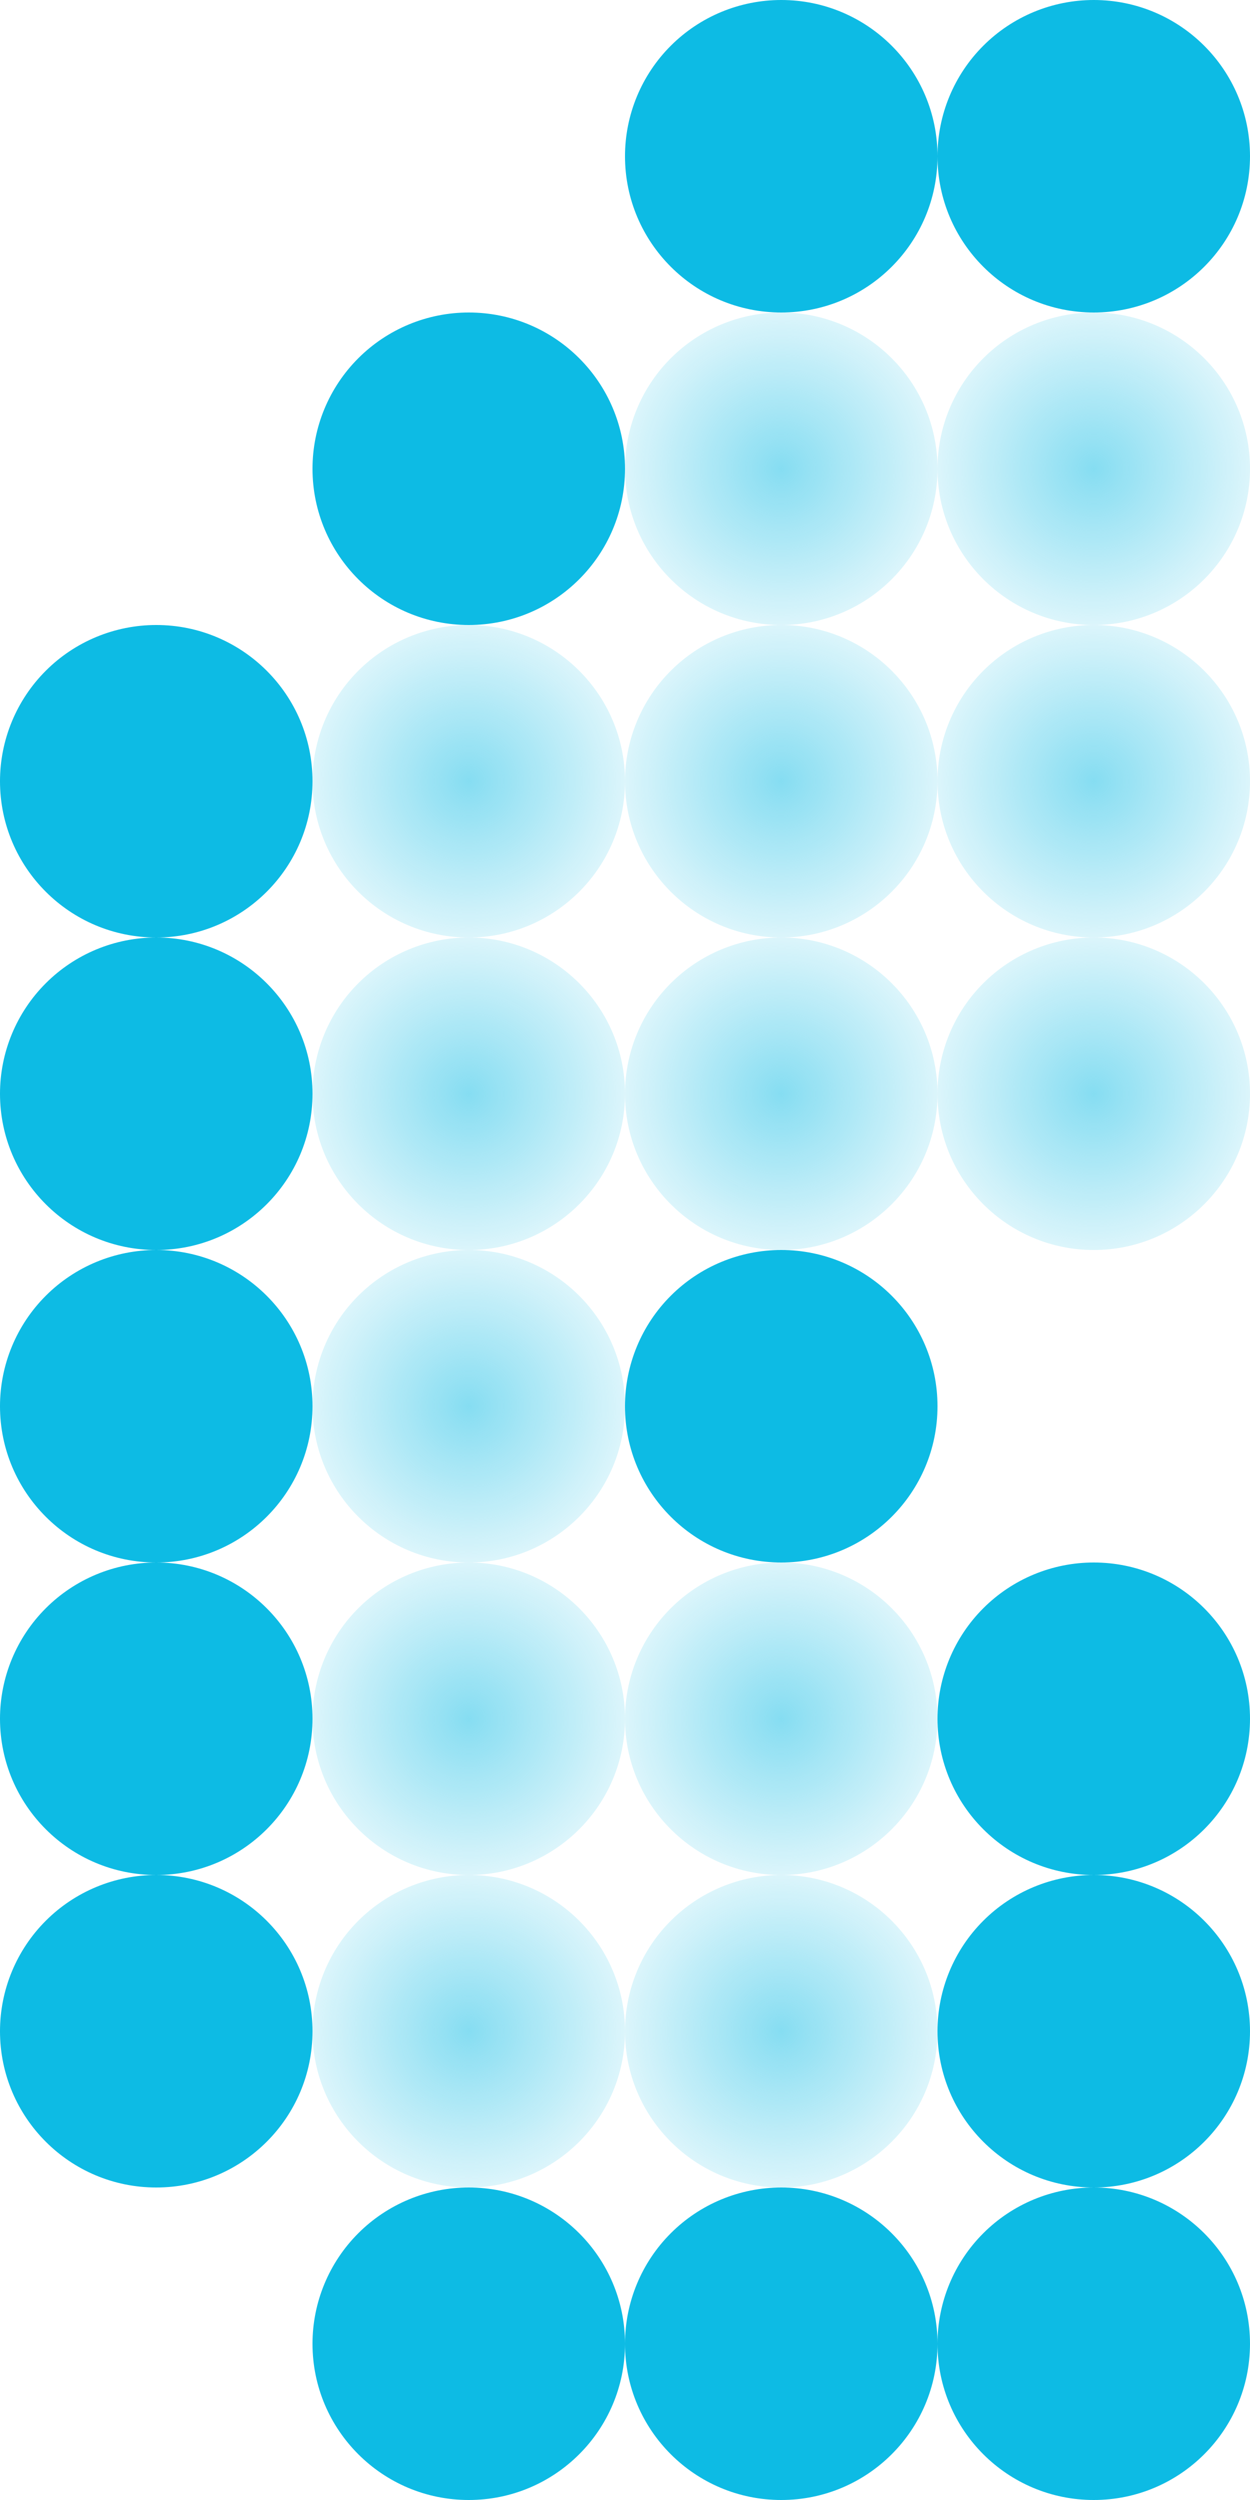 <?xml version="1.0" encoding="UTF-8" standalone="no"?>
<svg
   version="1.1"
   viewBox="0 0 384 768"
   fill="none"
   stroke="none"
   stroke-linecap="square"
   stroke-miterlimit="10"
   id="svg98"
   sodipodi:docname="LogoPFRight.svg"
   inkscape:version="1.4 (e7c3feb1, 2024-10-09)"
   width="384"
   height="768"
   xmlns:inkscape="http://www.inkscape.org/namespaces/inkscape"
   xmlns:sodipodi="http://sodipodi.sourceforge.net/DTD/sodipodi-0.dtd"
   xmlns="http://www.w3.org/2000/svg"
   xmlns:svg="http://www.w3.org/2000/svg">
  <defs
     id="defs99">
    <defs
       id="defs20">
      <radialGradient
         id="p.1"
         gradientUnits="userSpaceOnUse"
         gradientTransform="matrix(-8.239,0,0,8.239,-383.999,0)"
         spreadMethod="pad"
         cx="-87.388"
         cy="17.478"
         fx="-87.388"
         fy="17.478"
         r="8.239">
        <stop
           offset="0.0"
           stop-color="#0dbbe4"
           id="stop18" />
        <stop
           offset="1"
           stop-color="#0dbbe4"
           stop-opacity="0.0"
           id="stop19" />
        <stop
           offset="1.0"
           stop-color="#ffffff"
           stop-opacity="0.0"
           id="stop20" />
      </radialGradient>
    </defs>
    <defs
       id="defs23">
      <radialGradient
         id="p.2"
         gradientUnits="userSpaceOnUse"
         gradientTransform="matrix(-8.239,0,0,8.239,-383.999,0)"
         spreadMethod="pad"
         cx="-87.388"
         cy="29.13"
         fx="-87.388"
         fy="29.13"
         r="8.239">
        <stop
           offset="0.0"
           stop-color="#0dbbe4"
           id="stop21" />
        <stop
           offset="1"
           stop-color="#0dbbe4"
           stop-opacity="0.0"
           id="stop22" />
        <stop
           offset="1.0"
           stop-color="#ffffff"
           stop-opacity="0.0"
           id="stop23" />
      </radialGradient>
    </defs>
    <defs
       id="defs37">
      <radialGradient
         id="p.3"
         gradientUnits="userSpaceOnUse"
         gradientTransform="matrix(-8.239,0,0,8.239,-383.999,0)"
         spreadMethod="pad"
         cx="-75.737"
         cy="17.478"
         fx="-75.737"
         fy="17.478"
         r="8.239">
        <stop
           offset="0.0"
           stop-color="#0dbbe4"
           id="stop35" />
        <stop
           offset="1"
           stop-color="#0dbbe4"
           stop-opacity="0.0"
           id="stop36" />
        <stop
           offset="1.0"
           stop-color="#ffffff"
           stop-opacity="0.0"
           id="stop37" />
      </radialGradient>
    </defs>
    <defs
       id="defs40">
      <radialGradient
         id="p.4"
         gradientUnits="userSpaceOnUse"
         gradientTransform="matrix(-8.239,0,0,8.239,-383.999,0)"
         spreadMethod="pad"
         cx="-75.737"
         cy="29.13"
         fx="-75.737"
         fy="29.13"
         r="8.239">
        <stop
           offset="0.0"
           stop-color="#0dbbe4"
           id="stop38" />
        <stop
           offset="1"
           stop-color="#0dbbe4"
           stop-opacity="0.0"
           id="stop39" />
        <stop
           offset="1.0"
           stop-color="#ffffff"
           stop-opacity="0.0"
           id="stop40" />
      </radialGradient>
    </defs>
    <defs
       id="defs43">
      <radialGradient
         id="p.5"
         gradientUnits="userSpaceOnUse"
         gradientTransform="matrix(-8.239,0,0,8.239,-383.999,0)"
         spreadMethod="pad"
         cx="-75.737"
         cy="64.085"
         fx="-75.737"
         fy="64.085"
         r="8.239">
        <stop
           offset="0.0"
           stop-color="#0dbbe4"
           id="stop41" />
        <stop
           offset="1"
           stop-color="#0dbbe4"
           stop-opacity="0.0"
           id="stop42" />
        <stop
           offset="1.0"
           stop-color="#ffffff"
           stop-opacity="0.0"
           id="stop43" />
      </radialGradient>
    </defs>
    <defs
       id="defs46">
      <radialGradient
         id="p.6"
         gradientUnits="userSpaceOnUse"
         gradientTransform="matrix(-8.239,0,0,8.239,-383.999,0)"
         spreadMethod="pad"
         cx="-64.085"
         cy="29.13"
         fx="-64.085"
         fy="29.13"
         r="8.239">
        <stop
           offset="0.0"
           stop-color="#0dbbe4"
           id="stop44" />
        <stop
           offset="1"
           stop-color="#0dbbe4"
           stop-opacity="0.0"
           id="stop45" />
        <stop
           offset="1.0"
           stop-color="#ffffff"
           stop-opacity="0.0"
           id="stop46" />
      </radialGradient>
    </defs>
    <defs
       id="defs49">
      <radialGradient
         id="p.7"
         gradientUnits="userSpaceOnUse"
         gradientTransform="matrix(-8.239,0,0,8.239,-383.999,0)"
         spreadMethod="pad"
         cx="-64.085"
         cy="52.433"
         fx="-64.085"
         fy="52.433"
         r="8.239">
        <stop
           offset="0.0"
           stop-color="#0dbbe4"
           id="stop47" />
        <stop
           offset="1"
           stop-color="#0dbbe4"
           stop-opacity="0.0"
           id="stop48" />
        <stop
           offset="1.0"
           stop-color="#ffffff"
           stop-opacity="0.0"
           id="stop49" />
      </radialGradient>
    </defs>
    <defs
       id="defs52">
      <radialGradient
         id="p.8"
         gradientUnits="userSpaceOnUse"
         gradientTransform="matrix(-8.239,0,0,8.239,-383.999,0)"
         spreadMethod="pad"
         cx="-64.085"
         cy="64.085"
         fx="-64.085"
         fy="64.085"
         r="8.239">
        <stop
           offset="0.0"
           stop-color="#0dbbe4"
           id="stop50" />
        <stop
           offset="1"
           stop-color="#0dbbe4"
           stop-opacity="0.0"
           id="stop51" />
        <stop
           offset="1.0"
           stop-color="#ffffff"
           stop-opacity="0.0"
           id="stop52" />
      </radialGradient>
    </defs>
    <defs
       id="defs55">
      <radialGradient
         id="p.9"
         gradientUnits="userSpaceOnUse"
         gradientTransform="matrix(-8.239,0,0,8.239,-383.999,0)"
         spreadMethod="pad"
         cx="-75.737"
         cy="75.737"
         fx="-75.737"
         fy="75.737"
         r="8.239">
        <stop
           offset="0.0"
           stop-color="#0dbbe4"
           id="stop53" />
        <stop
           offset="1"
           stop-color="#0dbbe4"
           stop-opacity="0.0"
           id="stop54" />
        <stop
           offset="1.0"
           stop-color="#ffffff"
           stop-opacity="0.0"
           id="stop55" />
      </radialGradient>
    </defs>
    <defs
       id="defs58">
      <radialGradient
         id="p.10"
         gradientUnits="userSpaceOnUse"
         gradientTransform="matrix(-8.239,0,0,8.239,-383.999,0)"
         spreadMethod="pad"
         cx="-64.085"
         cy="75.737"
         fx="-64.085"
         fy="75.737"
         r="8.239">
        <stop
           offset="0.0"
           stop-color="#0dbbe4"
           id="stop56" />
        <stop
           offset="1"
           stop-color="#0dbbe4"
           stop-opacity="0.0"
           id="stop57" />
        <stop
           offset="1.0"
           stop-color="#ffffff"
           stop-opacity="0.0"
           id="stop58" />
      </radialGradient>
    </defs>
    <defs
       id="defs62">
      <radialGradient
         id="p.11"
         gradientUnits="userSpaceOnUse"
         gradientTransform="matrix(-8.239,0,0,8.239,-383.999,0)"
         spreadMethod="pad"
         cx="-87.388"
         cy="40.781"
         fx="-87.388"
         fy="40.781"
         r="8.239">
        <stop
           offset="0.0"
           stop-color="#0dbbe4"
           id="stop60" />
        <stop
           offset="1"
           stop-color="#0dbbe4"
           stop-opacity="0.0"
           id="stop61" />
        <stop
           offset="1.0"
           stop-color="#ffffff"
           stop-opacity="0.0"
           id="stop62" />
      </radialGradient>
    </defs>
    <defs
       id="defs65">
      <radialGradient
         id="p.12"
         gradientUnits="userSpaceOnUse"
         gradientTransform="matrix(-8.239,0,0,8.239,-383.999,0)"
         spreadMethod="pad"
         cx="-75.737"
         cy="40.781"
         fx="-75.737"
         fy="40.781"
         r="8.239">
        <stop
           offset="0.0"
           stop-color="#0dbbe4"
           id="stop63" />
        <stop
           offset="1"
           stop-color="#0dbbe4"
           stop-opacity="0.0"
           id="stop64" />
        <stop
           offset="1.0"
           stop-color="#ffffff"
           stop-opacity="0.0"
           id="stop65" />
      </radialGradient>
    </defs>
    <defs
       id="defs68">
      <radialGradient
         id="p.13"
         gradientUnits="userSpaceOnUse"
         gradientTransform="matrix(-8.239,0,0,8.239,-383.999,0)"
         spreadMethod="pad"
         cx="-64.085"
         cy="40.781"
         fx="-64.085"
         fy="40.781"
         r="8.239">
        <stop
           offset="0.0"
           stop-color="#0dbbe4"
           id="stop66" />
        <stop
           offset="1"
           stop-color="#0dbbe4"
           stop-opacity="0.0"
           id="stop67" />
        <stop
           offset="1.0"
           stop-color="#ffffff"
           stop-opacity="0.0"
           id="stop68" />
      </radialGradient>
    </defs>
    <defs
       id="defs71">
      <radialGradient
         id="p.14"
         gradientUnits="userSpaceOnUse"
         gradientTransform="scale(-8.239,8.239)"
         spreadMethod="pad"
         cx="-17.478"
         cy="17.478"
         fx="-17.478"
         fy="17.478"
         r="8.239">
        <stop
           offset="0.0"
           stop-color="#0de4bb"
           id="stop69" />
        <stop
           offset="1"
           stop-color="#0de4bb"
           stop-opacity="0.0"
           id="stop70" />
        <stop
           offset="1.0"
           stop-color="#ffffff"
           stop-opacity="0.0"
           id="stop71" />
      </radialGradient>
    </defs>
    <defs
       id="defs74">
      <radialGradient
         id="p.15"
         gradientUnits="userSpaceOnUse"
         gradientTransform="scale(-8.239,8.239)"
         spreadMethod="pad"
         cx="-17.478"
         cy="29.13"
         fx="-17.478"
         fy="29.13"
         r="8.239">
        <stop
           offset="0.0"
           stop-color="#0de4bb"
           id="stop72" />
        <stop
           offset="1"
           stop-color="#0de4bb"
           stop-opacity="0.0"
           id="stop73" />
        <stop
           offset="1.0"
           stop-color="#ffffff"
           stop-opacity="0.0"
           id="stop74" />
      </radialGradient>
    </defs>
    <defs
       id="defs77">
      <radialGradient
         id="p.16"
         gradientUnits="userSpaceOnUse"
         gradientTransform="scale(-8.239,8.239)"
         spreadMethod="pad"
         cx="-29.129"
         cy="29.13"
         fx="-29.129"
         fy="29.13"
         r="8.239">
        <stop
           offset="0.0"
           stop-color="#0de4bb"
           id="stop75" />
        <stop
           offset="1"
           stop-color="#0de4bb"
           stop-opacity="0.0"
           id="stop76" />
        <stop
           offset="1.0"
           stop-color="#ffffff"
           stop-opacity="0.0"
           id="stop77" />
      </radialGradient>
    </defs>
    <defs
       id="defs80">
      <radialGradient
         id="p.17"
         gradientUnits="userSpaceOnUse"
         gradientTransform="scale(-8.239,8.239)"
         spreadMethod="pad"
         cx="-17.478"
         cy="40.781"
         fx="-17.478"
         fy="40.781"
         r="8.239">
        <stop
           offset="0.0"
           stop-color="#0de4bb"
           id="stop78" />
        <stop
           offset="1"
           stop-color="#0de4bb"
           stop-opacity="0.0"
           id="stop79" />
        <stop
           offset="1.0"
           stop-color="#ffffff"
           stop-opacity="0.0"
           id="stop80" />
      </radialGradient>
    </defs>
    <defs
       id="defs83">
      <radialGradient
         id="p.18"
         gradientUnits="userSpaceOnUse"
         gradientTransform="scale(-8.239,8.239)"
         spreadMethod="pad"
         cx="-29.129"
         cy="40.781"
         fx="-29.129"
         fy="40.781"
         r="8.239">
        <stop
           offset="0.0"
           stop-color="#0de4bb"
           id="stop81" />
        <stop
           offset="1"
           stop-color="#0de4bb"
           stop-opacity="0.0"
           id="stop82" />
        <stop
           offset="1.0"
           stop-color="#ffffff"
           stop-opacity="0.0"
           id="stop83" />
      </radialGradient>
    </defs>
    <defs
       id="defs86">
      <radialGradient
         id="p.19"
         gradientUnits="userSpaceOnUse"
         gradientTransform="scale(-8.239,8.239)"
         spreadMethod="pad"
         cx="-17.478"
         cy="64.085"
         fx="-17.478"
         fy="64.085"
         r="8.239">
        <stop
           offset="0.0"
           stop-color="#0de4bb"
           id="stop84" />
        <stop
           offset="1"
           stop-color="#0de4bb"
           stop-opacity="0.0"
           id="stop85" />
        <stop
           offset="1.0"
           stop-color="#ffffff"
           stop-opacity="0.0"
           id="stop86" />
      </radialGradient>
    </defs>
    <defs
       id="defs89">
      <radialGradient
         id="p.20"
         gradientUnits="userSpaceOnUse"
         gradientTransform="scale(-8.239,8.239)"
         spreadMethod="pad"
         cx="-29.129"
         cy="64.085"
         fx="-29.129"
         fy="64.085"
         r="8.239">
        <stop
           offset="0.0"
           stop-color="#0de4bb"
           id="stop87" />
        <stop
           offset="1"
           stop-color="#0de4bb"
           stop-opacity="0.0"
           id="stop88" />
        <stop
           offset="1.0"
           stop-color="#ffffff"
           stop-opacity="0.0"
           id="stop89" />
      </radialGradient>
    </defs>
    <defs
       id="defs92">
      <radialGradient
         id="p.21"
         gradientUnits="userSpaceOnUse"
         gradientTransform="scale(-8.239,8.239)"
         spreadMethod="pad"
         cx="-17.478"
         cy="75.737"
         fx="-17.478"
         fy="75.737"
         r="8.239">
        <stop
           offset="0.0"
           stop-color="#0de4bb"
           id="stop90" />
        <stop
           offset="1"
           stop-color="#0de4bb"
           stop-opacity="0.0"
           id="stop91" />
        <stop
           offset="1.0"
           stop-color="#ffffff"
           stop-opacity="0.0"
           id="stop92" />
      </radialGradient>
    </defs>
    <defs
       id="defs95">
      <radialGradient
         id="p.22"
         gradientUnits="userSpaceOnUse"
         gradientTransform="scale(-8.239,8.239)"
         spreadMethod="pad"
         cx="-29.129"
         cy="75.737"
         fx="-29.129"
         fy="75.737"
         r="8.239">
        <stop
           offset="0.0"
           stop-color="#0de4bb"
           id="stop93" />
        <stop
           offset="1"
           stop-color="#0de4bb"
           stop-opacity="0.0"
           id="stop94" />
        <stop
           offset="1.0"
           stop-color="#ffffff"
           stop-opacity="0.0"
           id="stop95" />
      </radialGradient>
    </defs>
    <defs
       id="defs98">
      <radialGradient
         id="p.23"
         gradientUnits="userSpaceOnUse"
         gradientTransform="scale(-8.239,8.239)"
         spreadMethod="pad"
         cx="-29.129"
         cy="52.433"
         fx="-29.129"
         fy="52.433"
         r="8.239">
        <stop
           offset="0.0"
           stop-color="#0de4bb"
           id="stop96" />
        <stop
           offset="1"
           stop-color="#0de4bb"
           stop-opacity="0.0"
           id="stop97" />
        <stop
           offset="1.0"
           stop-color="#ffffff"
           stop-opacity="0.0"
           id="stop98" />
      </radialGradient>
    </defs>
    <radialGradient
       id="p.17-0"
       gradientUnits="userSpaceOnUse"
       gradientTransform="matrix(-8.239,0,0,8.239,-0.001,96)"
       spreadMethod="pad"
       cx="-17.478"
       cy="40.781"
       fx="-17.478"
       fy="40.781"
       r="8.239">
      <stop
         offset="0.0"
         stop-color="#0de4bb"
         id="stop78-5" />
      <stop
         offset="1"
         stop-color="#0de4bb"
         stop-opacity="0.0"
         id="stop79-2" />
      <stop
         offset="1.0"
         stop-color="#ffffff"
         stop-opacity="0.0"
         id="stop80-2" />
    </radialGradient>
  </defs>
  <sodipodi:namedview
     id="namedview98"
     pagecolor="#ffffff"
     bordercolor="#000000"
     borderopacity="0.25"
     inkscape:showpageshadow="2"
     inkscape:pageopacity="0.0"
     inkscape:pagecheckerboard="0"
     inkscape:deskcolor="#d1d1d1"
     inkscape:zoom="0.35515473"
     inkscape:cx="16.894045"
     inkscape:cy="347.73576"
     inkscape:window-width="1472"
     inkscape:window-height="730"
     inkscape:window-x="1986"
     inkscape:window-y="242"
     inkscape:window-maximized="0"
     inkscape:current-layer="svg98" />
  <path
     fill="#000000"
     fill-opacity="0"
     d="M 0,0 H 768 V 768 H 0 Z"
     fill-rule="evenodd"
     id="path2" />
  <path
     fill="#0dbbe4"
     d="m 384,48 v 0 C 384,21.49 362.51,0 336,0 V 0 C 323.27,0 311.061,5.057 302.059,14.059 293.057,23.061 288,35.27 288,48 v 0 c 0,26.51 21.49,48 48,48 v 0 c 26.51,0 48,-21.49 48,-48 z"
     fill-rule="evenodd"
     id="path18" />
  <path
     fill="url(#p.1)"
     d="m 384,144 v 0 c 0,-26.51 -21.49,-48 -48,-48 v 0 c -12.73,0 -24.939,5.057 -33.941,14.059 C 293.057,119.061 288,131.27 288,144 v 0 c 0,26.51 21.49,48 48,48 v 0 c 26.51,0 48,-21.49 48,-48 z"
     fill-rule="evenodd"
     id="path20"
     style="fill:url(#p.1);opacity:0.5" />
  <path
     fill="url(#p.2)"
     d="m 384,240 v 0 c 0,-26.51 -21.49,-48 -48,-48 v 0 c -12.73,0 -24.939,5.057 -33.941,14.059 C 293.057,215.061 288,227.27 288,240 v 0 c 0,26.51 21.49,48 48,48 v 0 c 26.51,0 48,-21.49 48,-48 z"
     fill-rule="evenodd"
     id="path23"
     style="fill:url(#p.2);opacity:0.5" />
  <path
     fill="#0dbbe4"
     d="m 384,528 v 0 c 0,-26.51 -21.49,-48 -48,-48 v 0 c -12.73,0 -24.939,5.057 -33.941,14.059 C 293.057,503.061 288,515.27 288,528 v 0 c 0,26.51 21.49,48 48,48 v 0 c 26.51,0 48,-21.49 48,-48 z"
     fill-rule="evenodd"
     id="path24" />
  <path
     fill="#0dbbe4"
     d="m 192,144 v 0 c 0,-26.51 -21.49,-48 -48,-48 v 0 c -12.73,0 -24.939,5.057 -33.941,14.059 C 101.057,119.061 96,131.27 96,144 v 0 c 0,26.51 21.49,48 48,48 v 0 c 26.51,0 48,-21.49 48,-48 z"
     fill-rule="evenodd"
     id="path25" />
  <path
     fill="#0dbbe4"
     d="m 96,240 v 0 c 0,-26.51 -21.49,-48 -48,-48 v 0 C 35.27,192 23.061,197.057 14.059,206.059 5.057,215.061 4e-5,227.27 4e-5,240 v 0 c 0,26.51 21.49,48 48,48 v 0 c 26.51,0 48,-21.49 48,-48 z"
     fill-rule="evenodd"
     id="path26" />
  <path
     fill="#0dbbe4"
     d="m 96,432 v 0 c 0,-26.51 -21.49,-48 -48,-48 v 0 C 35.27,384 23.061,389.057 14.059,398.059 5.057,407.061 4e-5,419.27 4e-5,432 v 0 c 0,26.51 21.49,48 48,48 v 0 c 26.51,0 48,-21.49 48,-48 z"
     fill-rule="evenodd"
     id="path27" />
  <path
     fill="#0dbbe4"
     d="m 288,48 v 0 C 288,21.49 266.51,0 240,0 V 0 C 227.27,0 215.061,5.057 206.059,14.059 197.057,23.061 192,35.27 192,48 v 0 c 0,26.51 21.49,48 48,48 v 0 c 26.51,0 48,-21.49 48,-48 z"
     fill-rule="evenodd"
     id="path28" />
  <path
     fill="#0dbbe4"
     d="m 288,432 v 0 c 0,-26.51 -21.49,-48 -48,-48 v 0 c -12.73,0 -24.939,5.057 -33.941,14.059 C 197.057,407.061 192,419.27 192,432 v 0 c 0,26.51 21.49,48 48,48 v 0 c 26.51,0 48,-21.49 48,-48 z"
     fill-rule="evenodd"
     id="path29" />
  <path
     fill="#0dbbe4"
     d="m 384,624 v 0 c 0,-26.51 -21.49,-48 -48,-48 v 0 c -12.73,0 -24.939,5.057 -33.941,14.059 C 293.057,599.061 288,611.27 288,624 v 0 c 0,26.51 21.49,48 48,48 v 0 c 26.51,0 48,-21.49 48,-48 z"
     fill-rule="evenodd"
     id="path30" />
  <path
     fill="#0dbbe4"
     d="m 96,528 v 0 c 0,-26.51 -21.49,-48 -48,-48 v 0 C 35.27,480 23.061,485.057 14.059,494.059 5.057,503.061 4e-5,515.27 4e-5,528 v 0 c 0,26.51 21.49,48 48,48 v 0 c 26.51,0 48,-21.49 48,-48 z"
     fill-rule="evenodd"
     id="path31" />
  <path
     fill="#0dbbe4"
     d="m 96,624 v 0 c 0,-26.51 -21.49,-48 -48,-48 v 0 C 35.27,576 23.061,581.057 14.059,590.059 5.057,599.061 4e-5,611.27 4e-5,624 v 0 c 0,26.51 21.49,48 48,48 v 0 c 26.51,0 48,-21.49 48,-48 z"
     fill-rule="evenodd"
     id="path32" />
  <path
     fill="#0dbbe4"
     d="m 384,720 v 0 c 0,-26.51 -21.49,-48 -48,-48 v 0 c -12.73,0 -24.939,5.057 -33.941,14.059 C 293.057,695.061 288,707.27 288,720 v 0 c 0,26.51 21.49,48 48,48 v 0 c 26.51,0 48,-21.49 48,-48 z"
     fill-rule="evenodd"
     id="path33" />
  <path
     fill="#0dbbe4"
     d="m 192,720 v 0 c 0,-26.51 -21.49,-48 -48,-48 v 0 c -12.73,0 -24.939,5.057 -33.941,14.059 -9.002,9.002 -14.059,21.211 -14.059,33.941 v 0 c 0,26.51 21.49,48 48,48 v 0 c 26.51,0 48,-21.49 48,-48 z"
     fill-rule="evenodd"
     id="path34" />
  <path
     fill="#0dbbe4"
     d="m 288,720 v 0 c 0,-26.51 -21.49,-48 -48,-48 v 0 c -12.73,0 -24.939,5.057 -33.941,14.059 C 197.057,695.061 192,707.27 192,720 v 0 c 0,26.51 21.49,48 48,48 v 0 c 26.51,0 48,-21.49 48,-48 z"
     fill-rule="evenodd"
     id="path35" />
  <path
     fill="url(#p.3)"
     d="m 288,144 v 0 c 0,-26.51 -21.49,-48 -48,-48 v 0 c -12.73,0 -24.939,5.057 -33.941,14.059 C 197.057,119.061 192,131.27 192,144 v 0 c 0,26.51 21.49,48 48,48 v 0 c 26.51,0 48,-21.49 48,-48 z"
     fill-rule="evenodd"
     id="path37"
     style="fill:url(#p.3);opacity:0.5" />
  <path
     fill="url(#p.4)"
     d="m 288,240 v 0 c 0,-26.51 -21.49,-48 -48,-48 v 0 c -12.73,0 -24.939,5.057 -33.941,14.059 C 197.057,215.061 192,227.27 192,240 v 0 c 0,26.51 21.49,48 48,48 v 0 c 26.51,0 48,-21.49 48,-48 z"
     fill-rule="evenodd"
     id="path40"
     style="fill:url(#p.4);opacity:0.5" />
  <path
     fill="url(#p.5)"
     d="m 288,528 v 0 c 0,-26.51 -21.49,-48 -48,-48 v 0 c -12.73,0 -24.939,5.057 -33.941,14.059 C 197.057,503.061 192,515.27 192,528 v 0 c 0,26.51 21.49,48 48,48 v 0 c 26.51,0 48,-21.49 48,-48 z"
     fill-rule="evenodd"
     id="path43"
     style="fill:url(#p.5);opacity:0.5" />
  <path
     fill="url(#p.6)"
     d="m 192,240 v 0 c 0,-26.51 -21.49,-48 -48,-48 v 0 c -12.73,0 -24.939,5.057 -33.941,14.059 C 101.057,215.061 96,227.27 96,240 v 0 c 0,26.51 21.49,48 48,48 v 0 c 26.51,0 48,-21.49 48,-48 z"
     fill-rule="evenodd"
     id="path46"
     style="fill:url(#p.6);opacity:0.5" />
  <path
     fill="url(#p.7)"
     d="m 192,432 v 0 c 0,-26.51 -21.49,-48 -48,-48 v 0 c -12.73,0 -24.939,5.057 -33.941,14.059 C 101.057,407.061 96,419.27 96,432 v 0 c 0,26.51 21.49,48 48,48 v 0 c 26.51,0 48,-21.49 48,-48 z"
     fill-rule="evenodd"
     id="path49"
     style="fill:url(#p.7);opacity:0.5" />
  <path
     fill="url(#p.8)"
     d="m 192,528 v 0 c 0,-26.51 -21.49,-48 -48,-48 v 0 c -12.73,0 -24.939,5.057 -33.941,14.059 C 101.057,503.061 96,515.27 96,528 v 0 c 0,26.51 21.49,48 48,48 v 0 c 26.51,0 48,-21.49 48,-48 z"
     fill-rule="evenodd"
     id="path52"
     style="fill:url(#p.8);opacity:0.5" />
  <path
     fill="url(#p.9)"
     d="m 288,624 v 0 c 0,-26.51 -21.49,-48 -48,-48 v 0 c -12.73,0 -24.939,5.057 -33.941,14.059 C 197.057,599.061 192,611.27 192,624 v 0 c 0,26.51 21.49,48 48,48 v 0 c 26.51,0 48,-21.49 48,-48 z"
     fill-rule="evenodd"
     id="path55"
     style="fill:url(#p.9);opacity:0.5" />
  <path
     fill="url(#p.10)"
     d="m 192,624 v 0 c 0,-26.51 -21.49,-48 -48,-48 v 0 c -12.73,0 -24.939,5.057 -33.941,14.059 -9.002,9.002 -14.059,21.211 -14.059,33.941 v 0 c 0,26.51 21.49,48 48,48 v 0 c 26.51,0 48,-21.49 48,-48 z"
     fill-rule="evenodd"
     id="path58"
     style="fill:url(#p.10);opacity:0.5" />
  <path
     fill="url(#p.11)"
     d="m 384,336 v 0 c 0,-26.51 -21.49,-48 -48,-48 v 0 c -12.73,0 -24.939,5.057 -33.941,14.059 C 293.057,311.061 288,323.27 288,336 v 0 c 0,26.51 21.49,48 48,48 v 0 c 26.51,0 48,-21.49 48,-48 z"
     fill-rule="evenodd"
     id="path62"
     style="fill:url(#p.11);opacity:0.5" />
  <path
     fill="#0dbbe4"
     d="m 96,336 v 0 c 0,-26.51 -21.49,-48 -48,-48 v 0 C 35.27,288 23.061,293.057 14.059,302.059 5.057,311.061 4e-5,323.27 4e-5,336 v 0 c 0,26.51 21.49,48 48,48 v 0 c 26.51,0 48,-21.49 48,-48 z"
     fill-rule="evenodd"
     id="path63" />
  <path
     fill="url(#p.12)"
     d="m 288,336 v 0 c 0,-26.51 -21.49,-48 -48,-48 v 0 c -12.73,0 -24.939,5.057 -33.941,14.059 C 197.057,311.061 192,323.27 192,336 v 0 c 0,26.51 21.49,48 48,48 v 0 c 26.51,0 48,-21.49 48,-48 z"
     fill-rule="evenodd"
     id="path65"
     style="fill:url(#p.12);opacity:0.5" />
  <path
     fill="url(#p.13)"
     d="m 192,336 v 0 c 0,-26.51 -21.49,-48 -48,-48 v 0 c -12.73,0 -24.939,5.057 -33.941,14.059 C 101.057,311.061 96,323.27 96,336 v 0 c 0,26.51 21.49,48 48,48 v 0 c 26.51,0 48,-21.49 48,-48 z"
     fill-rule="evenodd"
     id="path68"
     style="fill:url(#p.13);opacity:0.5" />
</svg>
